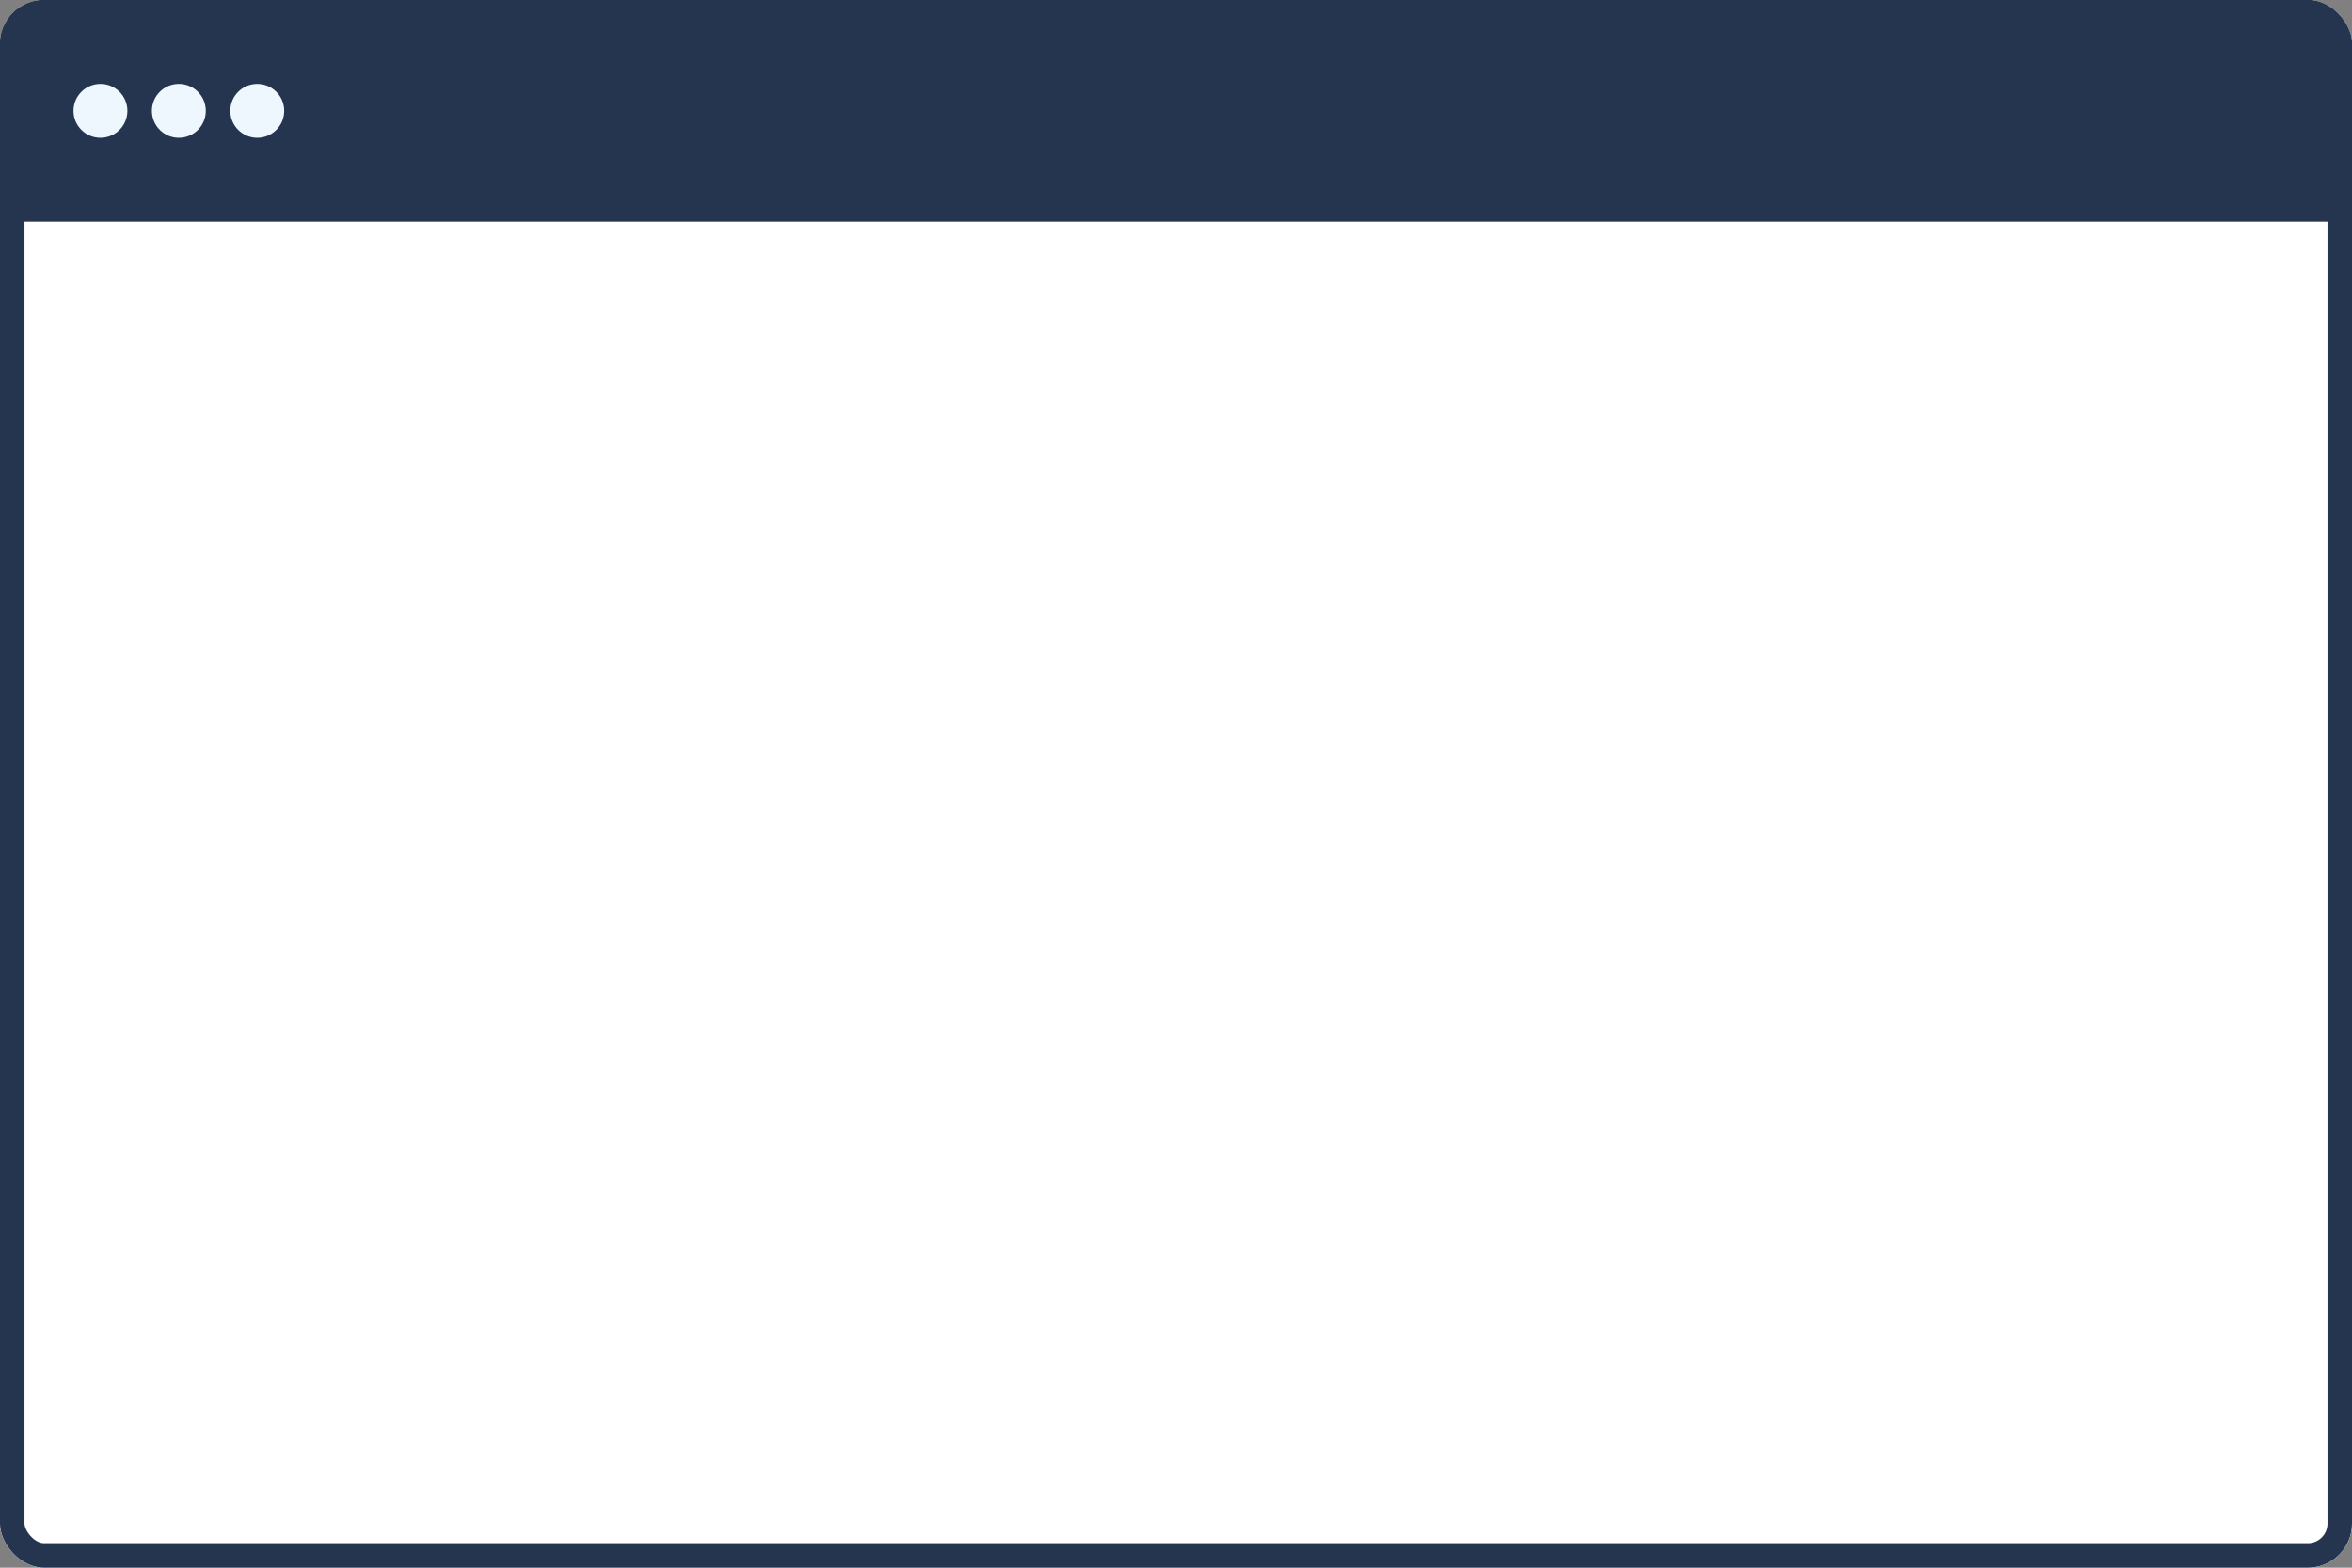 <svg width="1920" height="1280" viewBox="0 0 1920 1280" fill="none" xmlns="http://www.w3.org/2000/svg">
<rect x="0" y="0" width="1920" height="1280" fill="#808080" stroke="none"/>
<g clip-path="url(#clip0_24_10)">
<rect width="1920" height="1280" rx="36" fill="white"/>
<rect width="1920" height="1280" rx="36" fill="white" stroke="#25344F" stroke-width="40"/>
<rect width="1920" height="181" fill="#25344F"/>
<circle cx="82" cy="90.5" r="22" fill="#EEF7FE"/>
<circle cx="146" cy="90.5" r="22" fill="#EEF7FE"/>
<circle cx="210" cy="90.5" r="22" fill="#EEF7FE"/>
</g>
<defs>
<clipPath id="clip0_24_10">
<rect width="1920" height="1280" rx="36" fill="white"/>
</clipPath>
</defs>
</svg>
